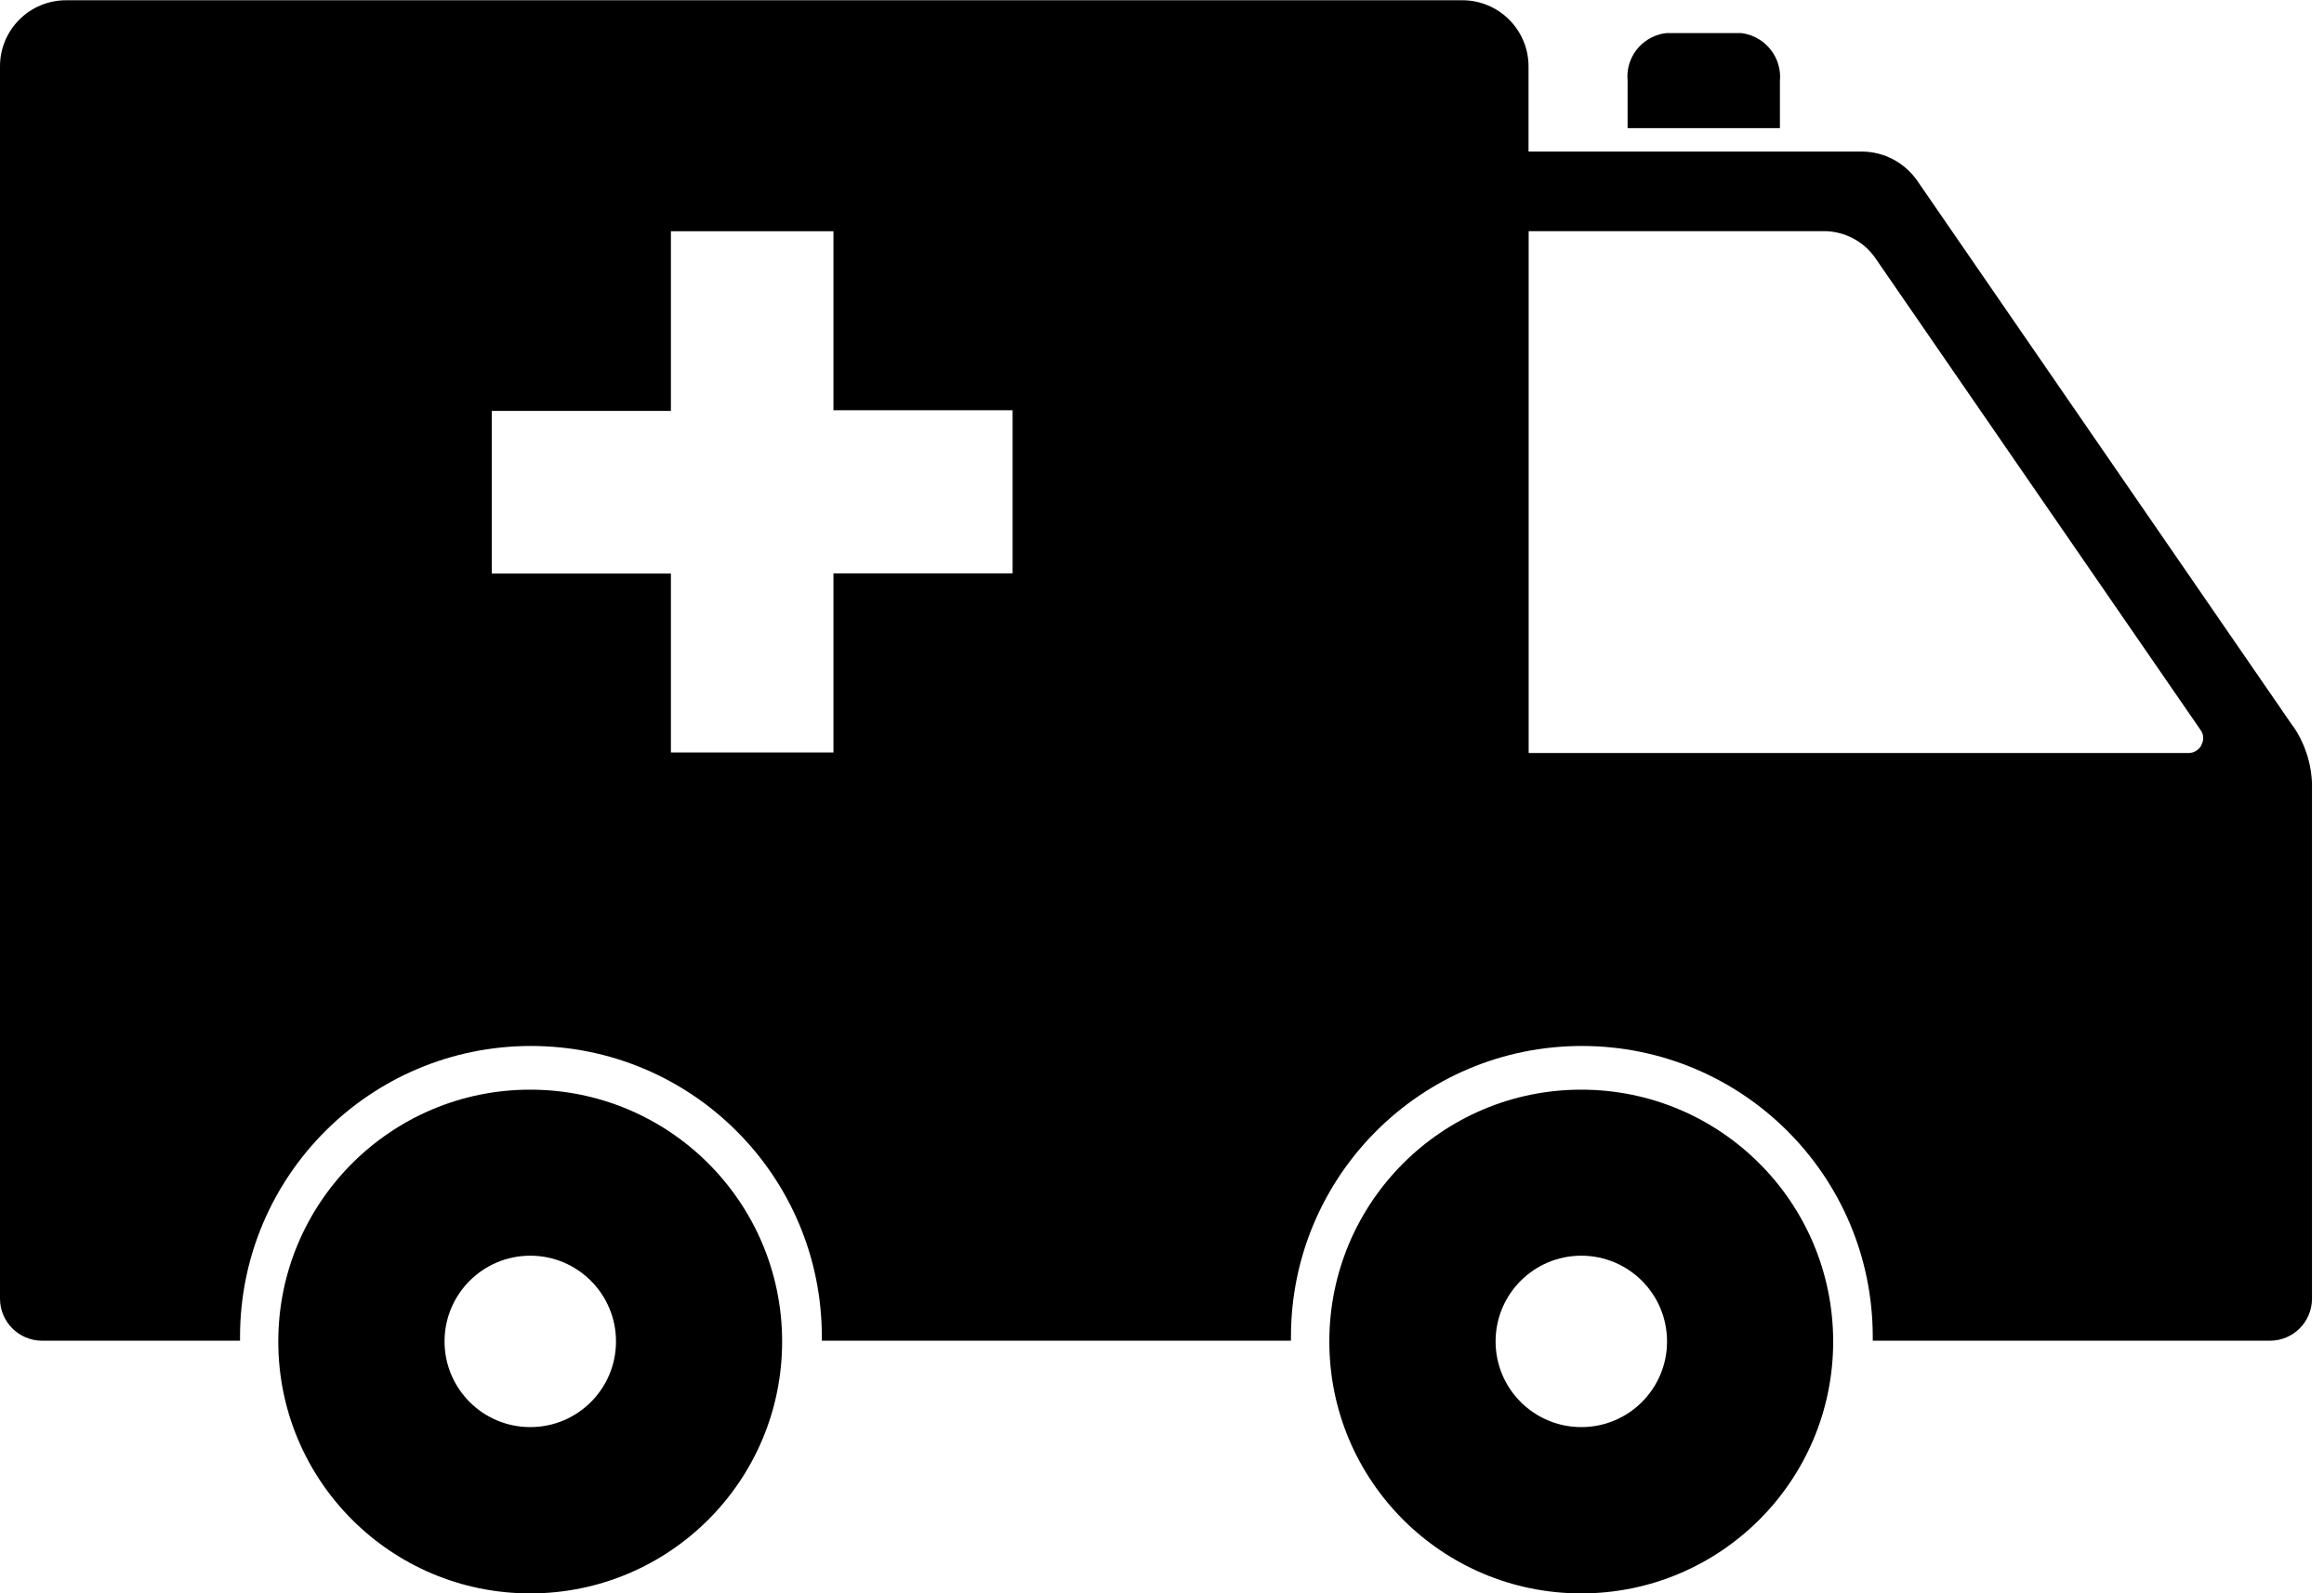 <svg xmlns="http://www.w3.org/2000/svg" viewBox="0 0 35 24" fill="currentColor"><path d="m34.534 10.942-5.662-8.223c-.186-.264-.488-.434-.831-.436h-5.021v-1.28s0-.001 0-.002c0-.551-.446-.997-.997-.997h-.001-21.025c-.001 0-.002 0-.002 0-.55 0-.995.446-.995.995v.003 18.56c0 .349.283.632.632.634h2.983c0-.018 0-.038 0-.059 0-2.419 1.961-4.381 4.381-4.381s4.381 1.961 4.381 4.381v.062-.003h7.065c0-.018 0-.038 0-.059 0-2.419 1.961-4.381 4.381-4.381s4.381 1.961 4.381 4.381v.062-.003h5.983c.349-.001.632-.284.632-.634v-7.76c-.012-.323-.116-.62-.286-.867l.004.006zm-19.284-2.305h-2.698v2.697h-2.448v-2.694h-2.698v-2.45h2.698v-2.707h2.448v2.697h2.698zm17.903 2.59c-.038.07-.111.116-.195.116h-9.936v-7.861h4.451c.316.002.594.158.764.397l.002.003 4.906 7.12c.023.032.036.072.036.116 0 .037-.01.071-.027.101l.001-.001z"/><path d="m7.986 16.414h-.001c-2.095 0-3.794 1.698-3.794 3.794s1.698 3.794 3.794 3.794c2.095 0 3.794-1.698 3.794-3.794 0-.001 0-.002 0-.003-.002-2.094-1.699-3.79-3.793-3.791zm0 5.083c-.713 0-1.291-.578-1.291-1.291s.578-1.291 1.291-1.291 1.291.578 1.291 1.291v.001c0 .713-.578 1.29-1.29 1.29z"/><path d="m23.815 16.414h-.001c-2.095 0-3.794 1.698-3.794 3.794s1.698 3.794 3.794 3.794c2.095 0 3.794-1.698 3.794-3.794 0-.001 0-.002 0-.003-.002-2.094-1.699-3.79-3.793-3.791zm0 5.083c-.713 0-1.291-.578-1.291-1.291s.578-1.291 1.291-1.291 1.291.578 1.291 1.291v.001c0 .713-.578 1.29-1.29 1.29z"/><path d="m26.806 1.93v-.712c.002-.017.003-.038.003-.058 0-.341-.256-.622-.587-.662h-.003-1.12c-.333.036-.59.316-.59.656 0 .023.001.045.003.067v-.003.712z"/></svg>